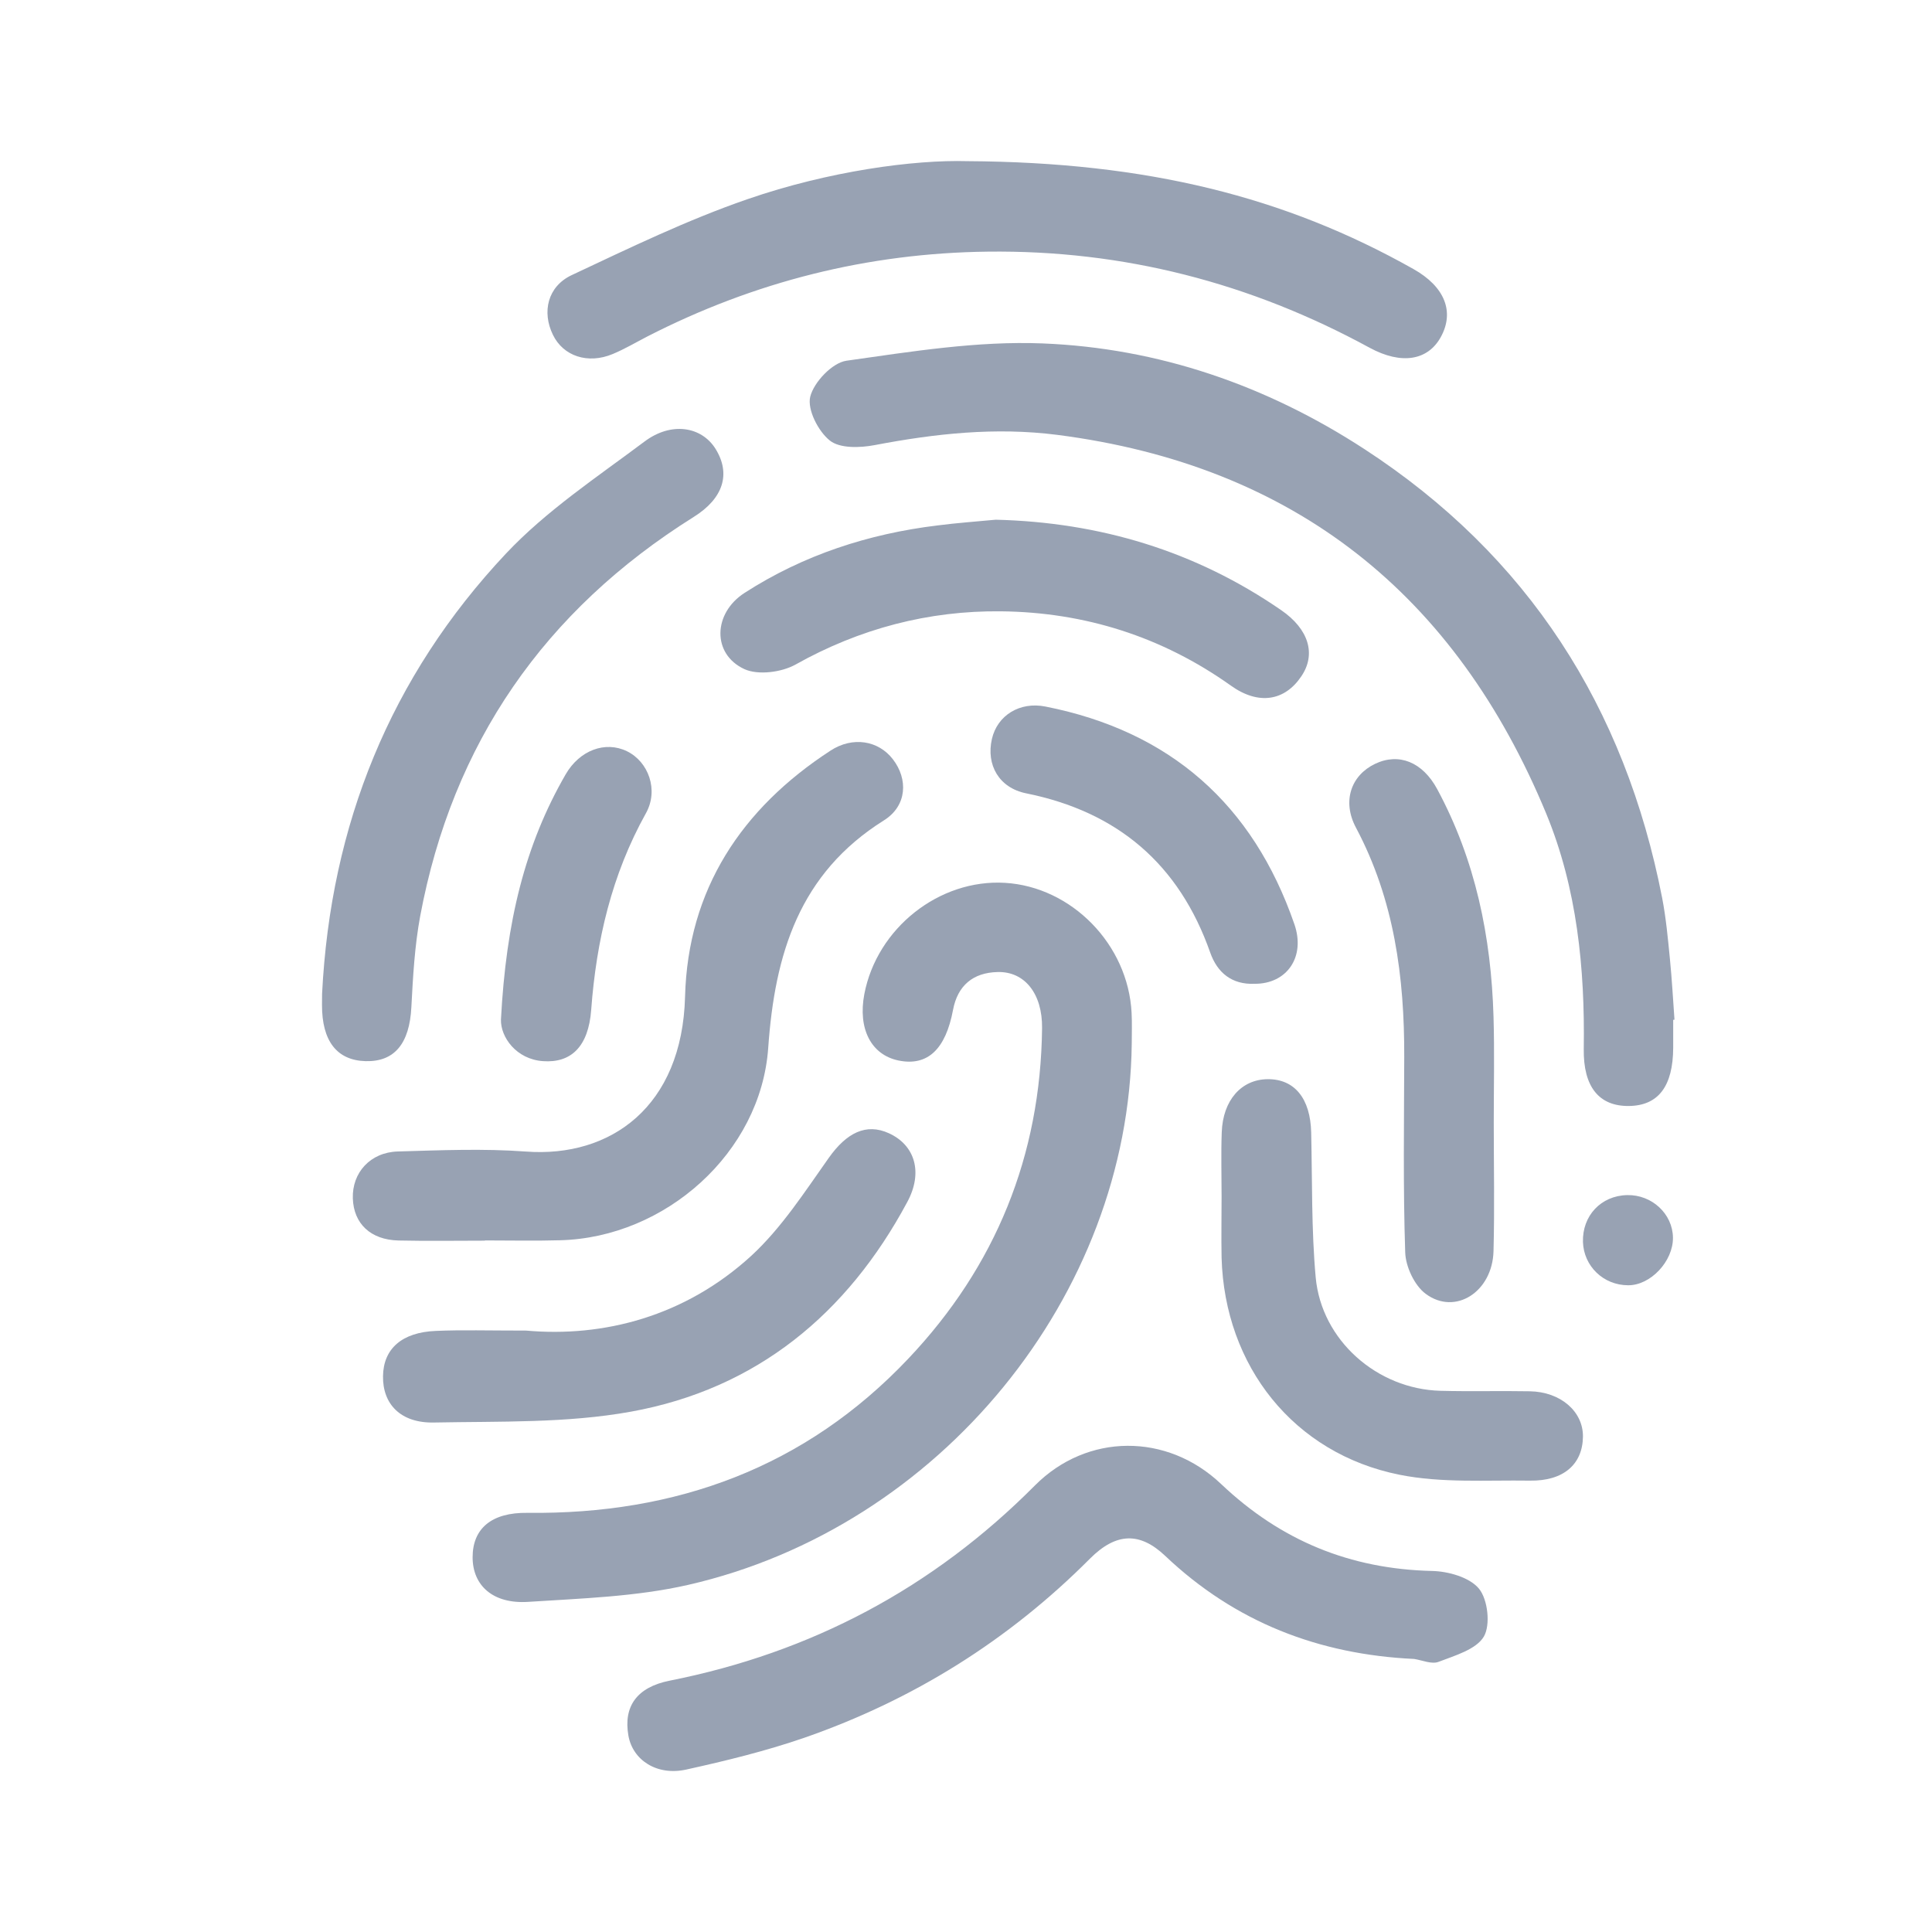 <svg width="24" height="24" viewBox="0 0 24 24" fill="none" xmlns="http://www.w3.org/2000/svg">
<path d="M20.785 12.669C20.785 12.784 20.785 12.9 20.785 13.015C20.783 13.495 20.6 13.735 20.234 13.739C19.866 13.743 19.667 13.504 19.674 13.029C19.689 12.029 19.591 11.038 19.209 10.11C18.084 7.389 16.085 5.782 13.133 5.402C12.365 5.304 11.618 5.386 10.867 5.529C10.684 5.564 10.433 5.572 10.309 5.473C10.164 5.358 10.026 5.087 10.065 4.928C10.11 4.747 10.339 4.506 10.515 4.481C11.322 4.367 12.141 4.234 12.95 4.266C14.391 4.323 15.733 4.787 16.948 5.578C18.982 6.902 20.186 8.785 20.648 11.155C20.696 11.403 20.719 11.657 20.744 11.909C20.769 12.161 20.783 12.414 20.801 12.667C20.794 12.667 20.79 12.669 20.785 12.669Z" fill="#98A2B3"/>
<path d="M14.059 12.964C14.023 16.089 11.682 18.971 8.548 19.688C7.903 19.835 7.225 19.856 6.56 19.899C6.123 19.927 5.871 19.695 5.871 19.345C5.871 18.988 6.106 18.787 6.552 18.793C8.398 18.815 10.005 18.229 11.284 16.877C12.368 15.732 12.927 14.357 12.945 12.772C12.95 12.342 12.727 12.066 12.393 12.075C12.087 12.082 11.896 12.243 11.839 12.545C11.747 13.035 11.523 13.248 11.162 13.174C10.822 13.104 10.655 12.78 10.737 12.349C10.894 11.529 11.668 10.918 12.485 10.967C13.314 11.017 14.014 11.734 14.057 12.581C14.064 12.709 14.059 12.836 14.059 12.964Z" fill="#98A2B3"/>
<path d="M17.567 20.608C16.383 20.553 15.342 20.151 14.475 19.328C14.161 19.03 13.866 19.035 13.539 19.363C12.527 20.379 11.341 21.118 9.992 21.587C9.514 21.752 9.019 21.873 8.525 21.982C8.159 22.063 7.859 21.864 7.806 21.559C7.743 21.198 7.911 20.959 8.318 20.878C10.077 20.529 11.586 19.73 12.855 18.454C13.505 17.8 14.499 17.798 15.169 18.435C15.91 19.138 16.771 19.491 17.788 19.515C17.991 19.519 18.257 19.594 18.373 19.736C18.483 19.871 18.517 20.186 18.433 20.33C18.338 20.49 18.076 20.565 17.873 20.643C17.787 20.678 17.669 20.624 17.567 20.608Z" fill="#98A2B3"/>
<path d="M12.019 2.002C14.249 2.015 15.965 2.444 17.558 3.342C17.948 3.561 18.072 3.874 17.897 4.189C17.737 4.477 17.411 4.535 17.014 4.32C15.534 3.513 13.954 3.105 12.269 3.126C10.779 3.144 9.371 3.499 8.043 4.179C7.9 4.253 7.76 4.336 7.611 4.398C7.302 4.527 6.996 4.424 6.868 4.158C6.731 3.876 6.801 3.56 7.101 3.418C7.821 3.08 8.54 2.731 9.289 2.473C10.298 2.125 11.352 1.983 12.019 2.002Z" fill="#98A2B3"/>
<path d="M6.024 15.412C5.666 15.412 5.308 15.418 4.951 15.41C4.603 15.402 4.393 15.2 4.383 14.886C4.373 14.567 4.6 14.314 4.942 14.304C5.473 14.289 6.007 14.266 6.534 14.305C7.584 14.383 8.474 13.749 8.51 12.381C8.545 11.049 9.212 10.044 10.316 9.325C10.593 9.144 10.912 9.199 11.091 9.431C11.282 9.677 11.27 10.01 10.98 10.191C9.927 10.852 9.625 11.851 9.543 13.018C9.451 14.321 8.263 15.374 6.957 15.407C6.646 15.416 6.334 15.409 6.022 15.409C6.024 15.41 6.024 15.41 6.024 15.412Z" fill="#98A2B3"/>
<path d="M4.001 12.346C4.106 10.248 4.849 8.404 6.286 6.876C6.787 6.344 7.415 5.928 8.005 5.486C8.34 5.234 8.717 5.298 8.89 5.578C9.079 5.884 8.989 6.19 8.617 6.422C6.765 7.583 5.622 9.23 5.22 11.379C5.151 11.75 5.13 12.133 5.11 12.513C5.087 12.96 4.903 13.192 4.541 13.182C4.185 13.172 3.999 12.932 4 12.484C4.001 12.438 4.001 12.392 4.001 12.346Z" fill="#98A2B3"/>
<path d="M12.369 6.456C13.662 6.488 14.849 6.844 15.916 7.58C16.259 7.816 16.352 8.128 16.165 8.402C15.961 8.706 15.636 8.765 15.289 8.516C14.431 7.906 13.47 7.605 12.435 7.594C11.536 7.584 10.68 7.808 9.883 8.255C9.709 8.352 9.418 8.39 9.247 8.312C8.842 8.125 8.857 7.616 9.251 7.364C9.981 6.894 10.789 6.631 11.647 6.527C11.886 6.496 12.129 6.479 12.369 6.456Z" fill="#98A2B3"/>
<path d="M6.536 16.529C7.494 16.615 8.509 16.356 9.336 15.597C9.71 15.251 9.997 14.805 10.295 14.384C10.516 14.072 10.759 13.948 11.043 14.078C11.366 14.226 11.469 14.563 11.271 14.931C10.526 16.322 9.397 17.254 7.839 17.536C7.041 17.681 6.209 17.655 5.391 17.671C4.975 17.68 4.752 17.44 4.758 17.094C4.763 16.754 4.993 16.55 5.415 16.533C5.736 16.519 6.06 16.529 6.536 16.529Z" fill="#98A2B3"/>
<path d="M15.175 14.862C15.175 14.596 15.167 14.33 15.177 14.065C15.191 13.668 15.42 13.409 15.747 13.406C16.082 13.403 16.279 13.647 16.288 14.07C16.302 14.67 16.29 15.272 16.344 15.868C16.416 16.65 17.107 17.256 17.894 17.277C18.264 17.287 18.633 17.276 19.003 17.283C19.386 17.289 19.667 17.534 19.664 17.846C19.66 18.19 19.423 18.399 19.006 18.393C18.465 18.385 17.91 18.425 17.386 18.32C16.071 18.057 15.213 16.97 15.175 15.624C15.17 15.37 15.175 15.116 15.175 14.862Z" fill="#98A2B3"/>
<path d="M18.556 13.946C18.556 14.477 18.567 15.009 18.553 15.54C18.541 16.047 18.078 16.346 17.71 16.072C17.571 15.969 17.461 15.734 17.456 15.556C17.429 14.747 17.442 13.939 17.444 13.13C17.447 12.138 17.32 11.177 16.845 10.283C16.669 9.954 16.783 9.632 17.081 9.489C17.378 9.347 17.672 9.467 17.853 9.802C18.329 10.684 18.524 11.637 18.553 12.63C18.566 13.068 18.556 13.508 18.556 13.946Z" fill="#98A2B3"/>
<path d="M15.585 12.221C15.302 12.233 15.122 12.083 15.034 11.834C14.648 10.736 13.885 10.085 12.747 9.855C12.41 9.787 12.248 9.502 12.322 9.179C12.389 8.888 12.666 8.713 12.987 8.777C14.536 9.083 15.565 9.993 16.079 11.48C16.221 11.888 15.985 12.224 15.585 12.221Z" fill="#98A2B3"/>
<path d="M6.223 12.665C6.287 11.45 6.521 10.495 7.027 9.619C7.2 9.32 7.518 9.201 7.788 9.332C8.055 9.462 8.186 9.814 8.023 10.104C7.599 10.866 7.408 11.684 7.344 12.545C7.31 13.004 7.092 13.207 6.746 13.182C6.412 13.159 6.217 12.882 6.223 12.665Z" fill="#98A2B3"/>
<path d="M20.213 14.846C20.52 14.839 20.779 15.079 20.782 15.375C20.785 15.669 20.502 15.969 20.224 15.966C19.918 15.965 19.674 15.729 19.664 15.428C19.655 15.102 19.888 14.853 20.213 14.846Z" fill="#98A2B3"/>
</svg>
